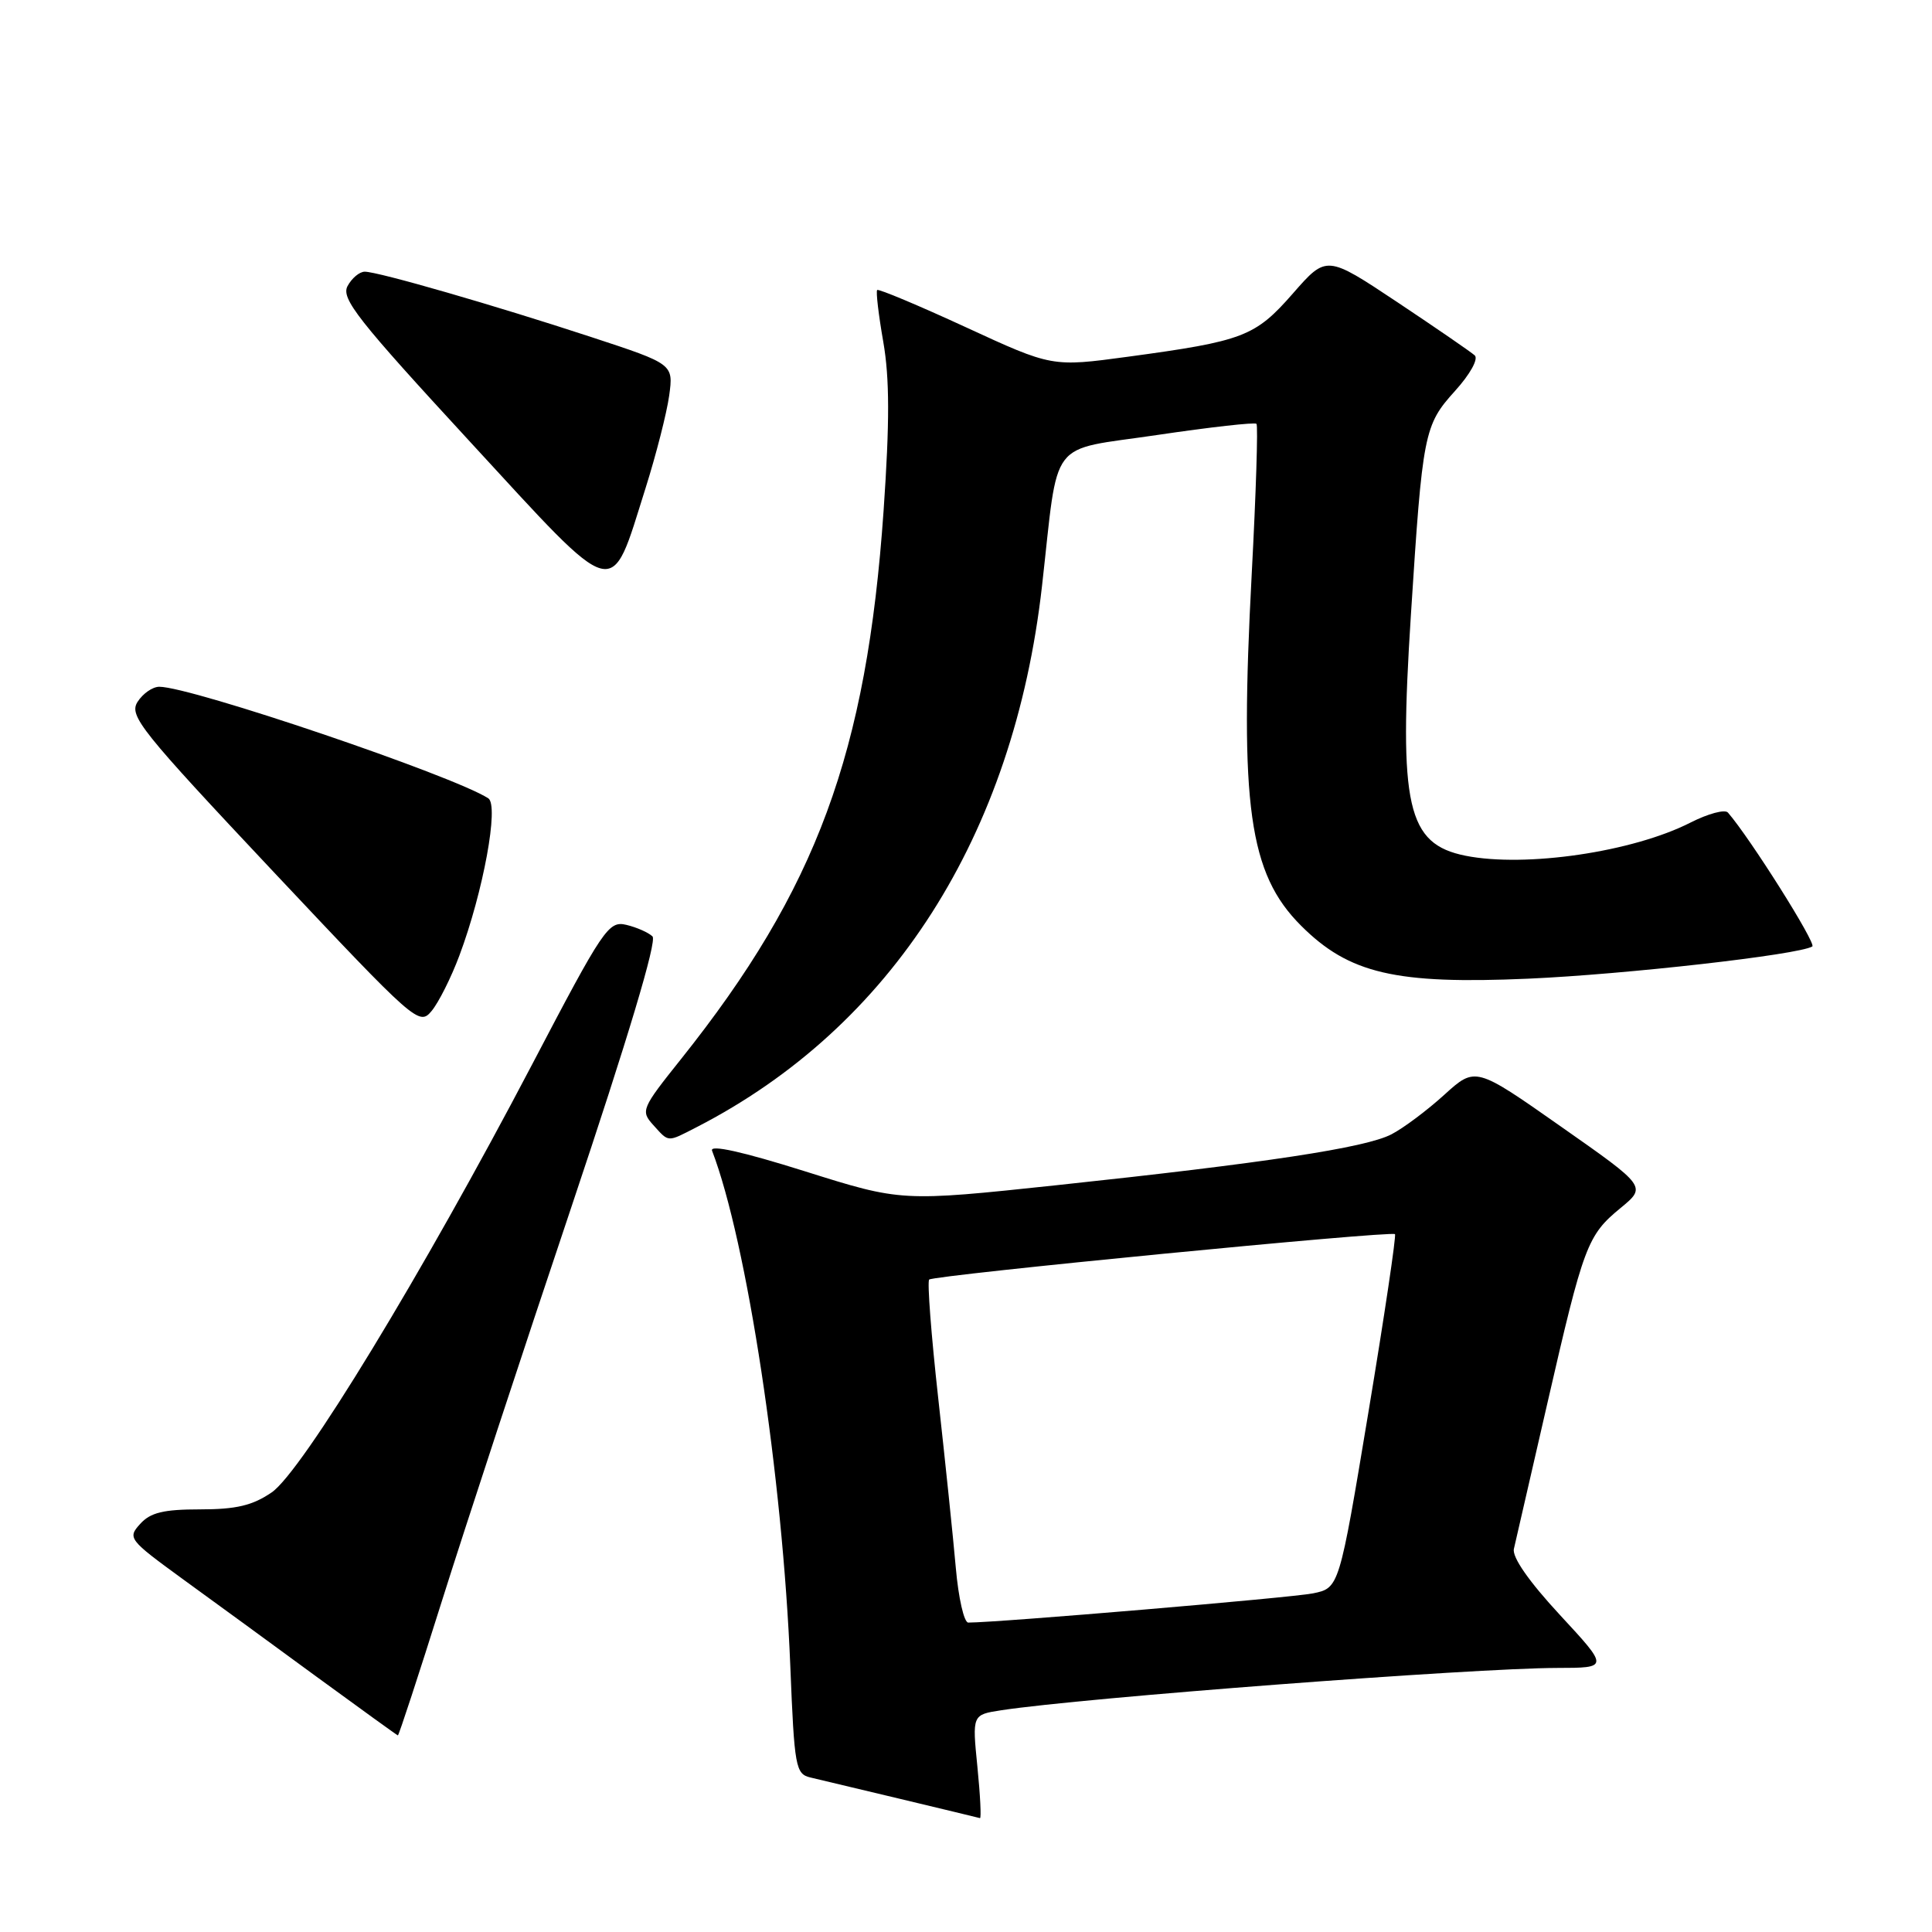 <?xml version="1.0" encoding="UTF-8" standalone="no"?>
<!DOCTYPE svg PUBLIC "-//W3C//DTD SVG 1.1//EN" "http://www.w3.org/Graphics/SVG/1.1/DTD/svg11.dtd" >
<svg xmlns="http://www.w3.org/2000/svg" xmlns:xlink="http://www.w3.org/1999/xlink" version="1.1" viewBox="0 0 256 256">
 <g >
 <path fill="currentColor"
d=" M 129.51 234.10 C 128.82 227.21 128.82 227.21 132.66 226.62 C 143.49 224.96 195.22 221.03 206.34 221.01 C 213.19 221.00 213.19 221.00 206.69 213.98 C 202.60 209.56 200.34 206.33 200.60 205.23 C 200.82 204.28 202.81 195.62 205.02 186.00 C 209.85 164.96 210.32 163.70 214.73 160.07 C 218.18 157.23 218.18 157.23 206.84 149.28 C 195.50 141.32 195.50 141.32 191.36 145.08 C 189.09 147.14 185.94 149.50 184.36 150.31 C 180.92 152.09 167.68 154.10 139.97 157.05 C 119.45 159.23 119.45 159.23 106.65 155.20 C 98.38 152.60 94.03 151.63 94.35 152.47 C 98.97 164.50 103.71 195.72 104.72 220.77 C 105.26 234.21 105.42 235.06 107.40 235.53 C 109.80 236.09 129.32 240.76 129.85 240.91 C 130.04 240.96 129.89 237.90 129.51 234.10 Z  M 58.52 212.25 C 61.59 202.49 69.35 178.87 75.77 159.76 C 83.19 137.63 87.08 124.68 86.46 124.08 C 85.93 123.57 84.38 122.88 83.00 122.55 C 80.63 121.99 79.98 122.96 70.50 141.06 C 56.01 168.72 40.02 195.00 36.00 197.75 C 33.46 199.49 31.29 200.00 26.51 200.00 C 21.66 200.00 19.93 200.42 18.57 201.93 C 16.88 203.79 17.06 204.02 24.14 209.18 C 28.17 212.10 36.20 217.96 41.98 222.20 C 47.77 226.43 52.60 229.92 52.72 229.95 C 52.84 229.98 55.45 222.01 58.52 212.25 Z  M 92.30 149.36 C 118.18 136.06 134.32 110.77 138.07 77.66 C 140.33 57.69 138.72 59.81 153.32 57.64 C 160.34 56.60 166.27 55.93 166.49 56.16 C 166.71 56.38 166.43 65.32 165.86 76.03 C 164.23 106.73 165.49 115.76 172.39 122.65 C 178.75 129.01 184.90 130.45 202.50 129.68 C 215.27 129.12 238.37 126.51 240.14 125.41 C 240.72 125.05 231.89 111.04 228.96 107.67 C 228.56 107.21 226.34 107.81 224.01 108.99 C 216.37 112.89 202.17 114.98 194.19 113.39 C 186.45 111.84 185.32 106.87 186.95 81.50 C 188.50 57.33 188.69 56.35 192.79 51.81 C 194.81 49.58 195.92 47.56 195.41 47.09 C 194.91 46.64 190.29 43.46 185.14 40.03 C 175.77 33.80 175.77 33.80 171.33 38.87 C 166.32 44.60 164.79 45.19 149.45 47.27 C 139.40 48.63 139.40 48.63 127.98 43.36 C 121.71 40.47 116.42 38.25 116.23 38.43 C 116.05 38.62 116.41 41.71 117.04 45.30 C 117.88 50.14 117.89 55.94 117.08 67.67 C 114.84 99.82 108.20 117.81 90.25 140.32 C 85.00 146.89 84.87 147.20 86.56 149.07 C 88.67 151.40 88.36 151.38 92.30 149.36 Z  M 60.87 126.62 C 64.04 118.15 66.14 106.71 64.70 105.78 C 60.01 102.76 25.34 91.00 21.11 91.00 C 20.21 91.00 18.92 91.91 18.22 93.01 C 17.07 94.85 18.61 96.77 36.23 115.51 C 55.08 135.54 55.54 135.95 57.19 133.96 C 58.12 132.84 59.78 129.54 60.87 126.62 Z  M 85.53 64.71 C 86.94 60.25 88.35 54.72 88.67 52.42 C 89.24 48.24 89.24 48.24 78.37 44.67 C 65.55 40.46 50.11 36.00 48.33 36.00 C 47.64 36.00 46.61 36.86 46.05 37.91 C 45.17 39.56 47.41 42.40 62.24 58.49 C 82.11 80.06 80.79 79.71 85.53 64.71 Z  M 126.65 207.75 C 126.30 203.76 125.25 193.65 124.32 185.27 C 123.39 176.89 122.85 169.82 123.12 169.55 C 123.70 168.97 184.34 163.06 184.84 163.53 C 185.03 163.71 183.45 174.33 181.32 187.14 C 177.45 210.42 177.45 210.42 173.97 211.13 C 171.19 211.70 132.23 215.00 128.30 215.00 C 127.74 215.00 127.00 211.74 126.65 207.75 Z "/>
</g>
</svg>